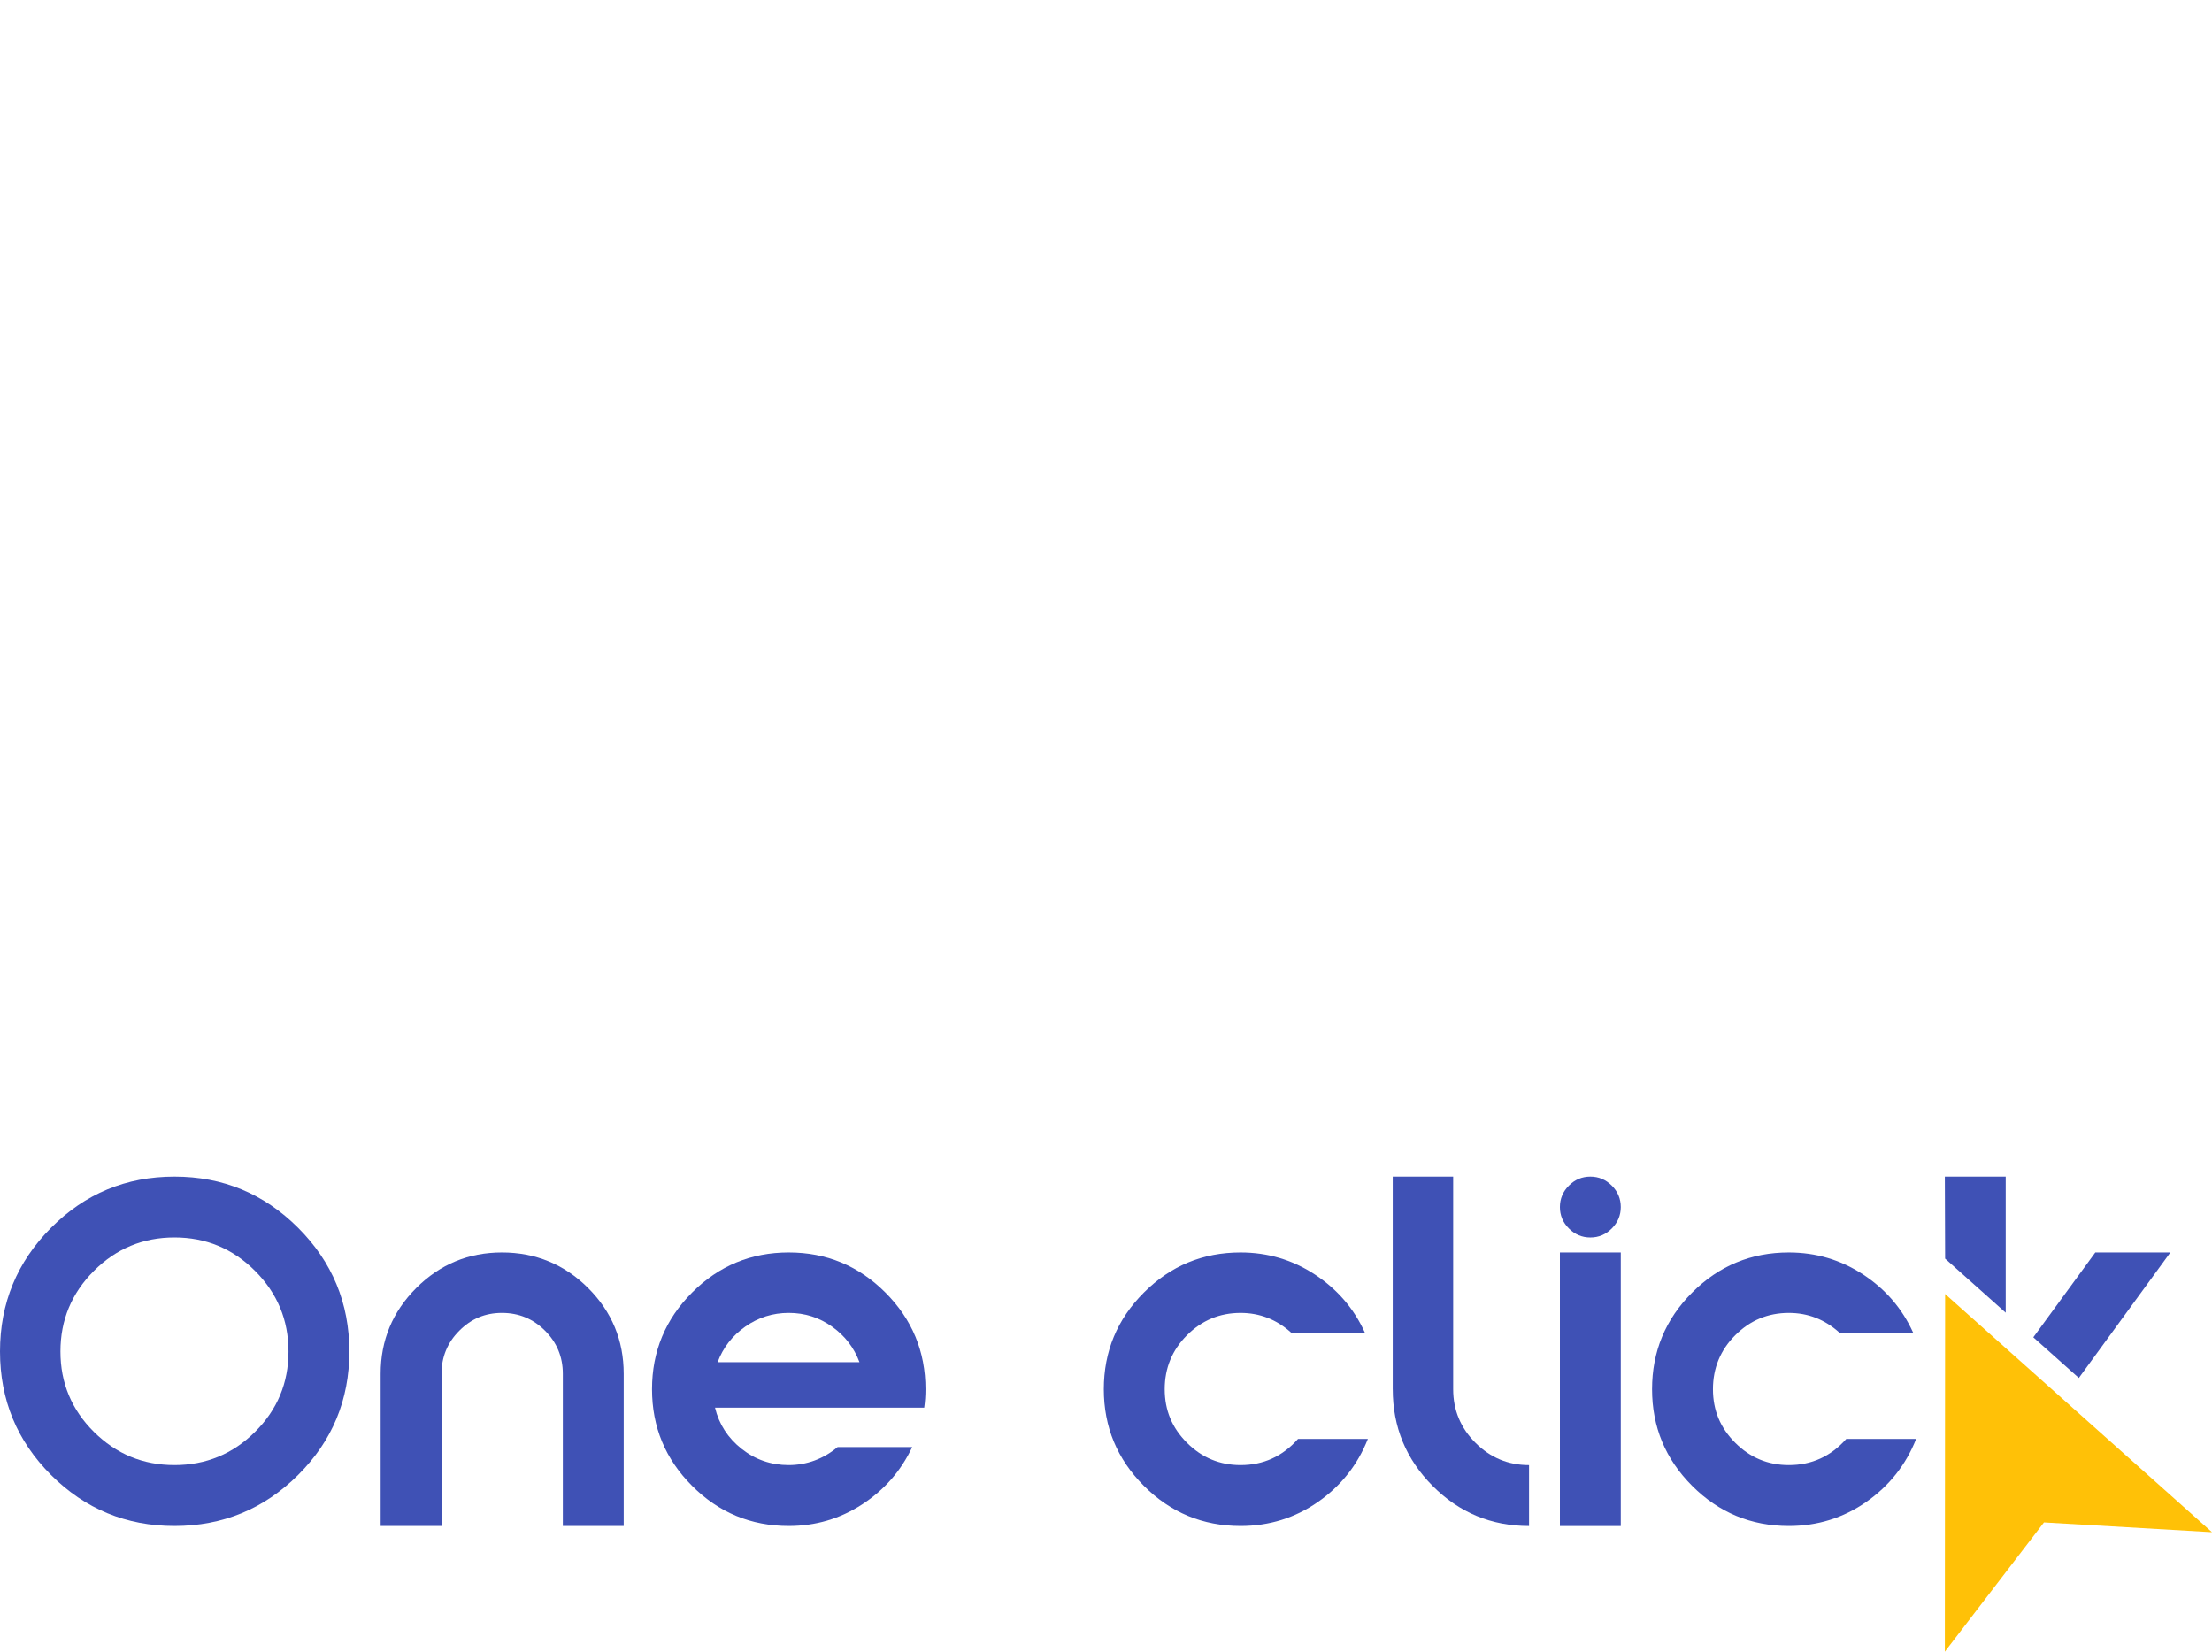 <?xml version="1.0" encoding="UTF-8"?>
<svg id="Layer_2" data-name="Layer 2" xmlns="http://www.w3.org/2000/svg" viewBox="0 0 1037.86 774.94">
  <defs>
    <style>
      .cls-1 {
        fill: #fff;
      }

      .cls-2 {
        opacity: .5;
      }

      .cls-3 {
        opacity: .35;
      }

      .cls-4 {
        fill: #969696;
      }

      .cls-5 {
        fill: #ffc107;
      }

      .cls-6 {
        fill: #3f51b5;
      }
    </style>
  </defs>
  <g id="Layer_1-2" data-name="Layer 1">
    <g>
      <g>
        <g>
          <path class="cls-6" d="m23.93,576.06c15.96-16.02,35.26-24.03,57.92-24.03s42,8.01,58.03,24.03c16.02,16.02,24.03,35.37,24.03,58.03s-8.01,41.97-24.03,57.92c-16.02,15.96-35.37,23.93-58.03,23.93s-41.97-7.98-57.92-23.93c-15.96-15.96-23.93-35.26-23.93-57.92s7.98-42,23.93-58.03Zm95.74,20.21c-10.46-10.46-23.06-15.69-37.81-15.69s-27.35,5.23-37.81,15.69c-10.46,10.46-15.69,23.06-15.69,37.81s5.23,27.32,15.69,37.71c10.46,10.39,23.06,15.59,37.81,15.59s27.35-5.19,37.81-15.59c10.46-10.39,15.69-22.96,15.69-37.71s-5.23-27.35-15.69-37.81Z"/>
          <path class="cls-6" d="m292.64,644.54v71.4h-28.56v-71.4c0-7.91-2.78-14.65-8.35-20.21-5.57-5.56-12.3-8.35-20.21-8.35s-14.45,2.78-20.01,8.35c-5.57,5.57-8.35,12.3-8.35,20.21v71.4h-28.56v-71.4c0-15.69,5.56-29.09,16.69-40.23,11.13-11.13,24.54-16.69,40.23-16.69s29.3,5.57,40.43,16.69c11.13,11.13,16.69,24.54,16.69,40.23Z"/>
          <path class="cls-6" d="m324.72,606.43c12.54-12.54,27.65-18.81,45.35-18.81s32.82,6.27,45.35,18.81c12.54,12.54,18.81,27.65,18.81,45.35,0,2.95-.2,5.83-.6,8.65h-98.15c1.88,7.78,6.03,14.21,12.47,19.31,6.44,5.1,13.81,7.64,22.12,7.64s16.22-2.82,22.93-8.45h35c-5.23,11.13-13.04,20.08-23.43,26.85-10.39,6.77-21.89,10.16-34.49,10.16-17.7,0-32.82-6.27-45.35-18.81-12.54-12.54-18.81-27.65-18.81-45.35s6.27-32.82,18.81-45.35Zm11.97,32.68h66.57c-2.55-6.84-6.84-12.4-12.87-16.69-6.03-4.29-12.81-6.44-20.31-6.44s-14.31,2.15-20.41,6.44c-6.1,4.29-10.43,9.86-12.97,16.69Z"/>
          <path class="cls-6" d="m582.06,715.94c-17.7,0-32.82-6.27-45.35-18.81-12.54-12.54-18.81-27.65-18.81-45.35s6.27-32.82,18.81-45.35c12.54-12.54,27.66-18.81,45.35-18.81,12.74,0,24.37,3.45,34.9,10.36,10.52,6.91,18.33,15.99,23.43,27.25h-34.59c-6.84-6.17-14.75-9.25-23.73-9.25-9.79,0-18.17,3.49-25.14,10.46-6.97,6.97-10.46,15.42-10.46,25.34s3.48,18.17,10.46,25.14c6.97,6.97,15.35,10.46,25.14,10.46,10.73,0,19.71-4.09,26.95-12.27h32.78c-4.83,12.2-12.64,22.06-23.43,29.57-10.79,7.51-22.9,11.26-36.3,11.26Z"/>
          <path class="cls-6" d="m653.46,651.79v-99.76h28.36v99.76c0,9.79,3.49,18.17,10.46,25.14,6.97,6.97,15.35,10.46,25.14,10.46v28.56c-17.7,0-32.78-6.27-45.25-18.81-12.47-12.54-18.7-27.65-18.7-45.35Z"/>
          <path class="cls-6" d="m736.12,556.25c2.82-2.82,6.17-4.22,10.06-4.22s7.24,1.41,10.06,4.22c2.82,2.82,4.22,6.17,4.22,10.06s-1.41,7.24-4.22,10.06-6.17,4.22-10.06,4.22-7.24-1.41-10.06-4.22c-2.82-2.82-4.22-6.17-4.22-10.06s1.41-7.24,4.22-10.06Zm24.34,31.38v128.32h-28.56v-128.32h28.56Z"/>
          <path class="cls-6" d="m839.3,715.94c-17.7,0-32.82-6.27-45.35-18.81-12.54-12.54-18.81-27.65-18.81-45.35s6.27-32.82,18.81-45.35c12.54-12.54,27.66-18.81,45.35-18.81,12.74,0,24.37,3.45,34.9,10.36,10.52,6.91,18.33,15.99,23.43,27.25h-34.59c-6.84-6.17-14.75-9.25-23.73-9.25-9.79,0-18.17,3.49-25.14,10.46-6.97,6.97-10.46,15.42-10.46,25.34s3.48,18.17,10.46,25.14c6.97,6.97,15.35,10.46,25.14,10.46,10.73,0,19.71-4.09,26.95-12.27h32.78c-4.83,12.2-12.64,22.06-23.43,29.57-10.79,7.51-22.9,11.26-36.3,11.26Z"/>
          <path class="cls-6" d="m1018.31,587.62h-35.2l-29.09,39.81,21.36,19.07,42.94-58.88Zm-105.8-35.6l.13,38.49,28.43,25.37v-63.86h-28.56Z"/>
        </g>
        <polygon class="cls-5" points="912.64 607.11 912.51 774.94 959.02 714.27 1037.86 718.86 912.64 607.11"/>
      </g>
    </g>
  </g>
</svg>

